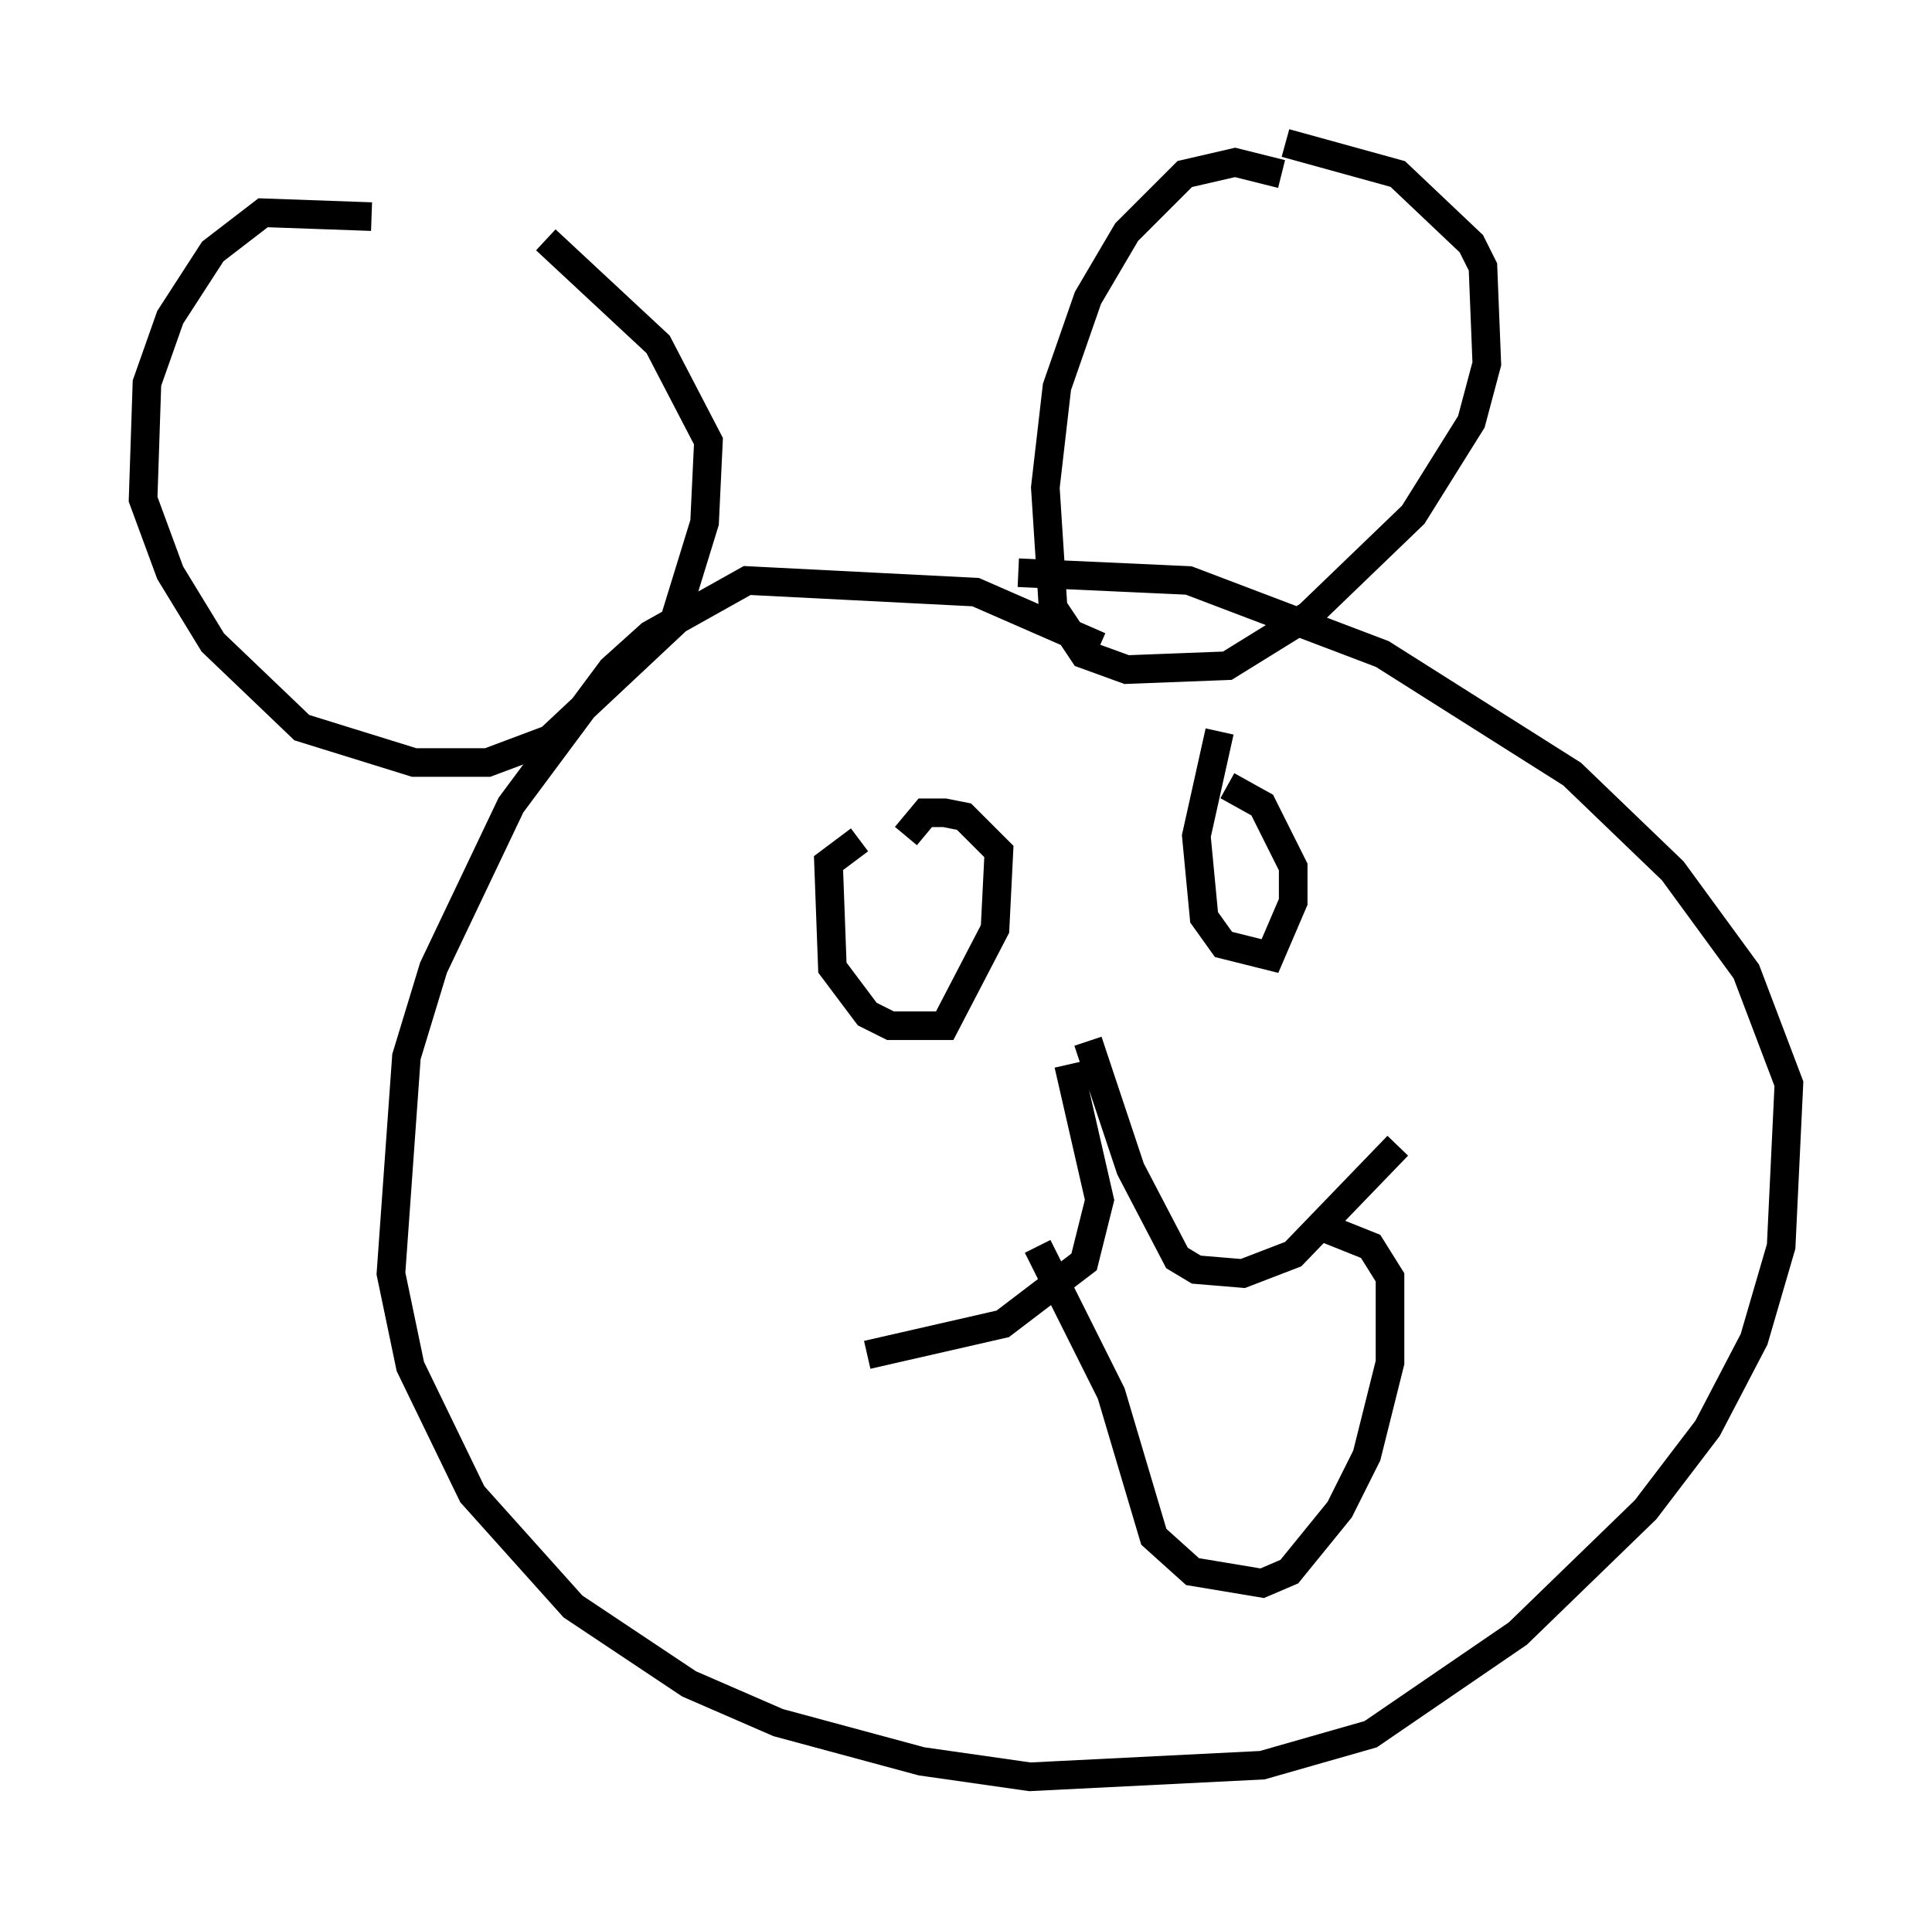 <?xml version="1.0" encoding="utf-8" ?>
<svg baseProfile="full" height="67.104" version="1.1" width="67.51" xmlns="http://www.w3.org/2000/svg" xmlns:ev="http://www.w3.org/2001/xml-events" xmlns:xlink="http://www.w3.org/1999/xlink"><defs /><rect fill="white" height="67.104" width="67.51" x="0" y="0" /><path d="M19.614, 10.277 m-6.631, -2.706 l-3.789, -0.135 -1.759, 1.353 l-1.488, 2.3 -0.812, 2.3 l-0.135, 4.059 0.947, 2.571 l1.488, 2.436 3.112, 2.977 l3.924, 1.218 2.571, 0.0 l2.165, -0.812 4.33, -4.059 l1.083, -3.518 0.135, -2.842 l-1.759, -3.383 -3.924, -3.654 m25.71, -2.3 l-1.624, -0.406 -1.759, 0.406 l-2.03, 2.03 -1.353, 2.3 l-1.083, 3.112 -0.406, 3.518 l0.271, 4.195 1.083, 1.624 l1.488, 0.541 3.518, -0.135 l2.842, -1.759 3.654, -3.518 l2.03, -3.248 0.541, -2.03 l-0.135, -3.383 -0.406, -0.812 l-2.571, -2.436 -3.924, -1.083 m-6.495, 17.591 l-4.33, -1.894 -7.984, -0.406 l-3.383, 1.894 -1.353, 1.218 l-3.518, 4.736 -2.706, 5.683 l-0.947, 3.112 -0.541, 7.578 l0.677, 3.248 2.165, 4.465 l3.518, 3.924 4.059, 2.706 l3.112, 1.353 5.007, 1.353 l3.789, 0.541 8.119, -0.406 l3.789, -1.083 5.142, -3.518 l4.465, -4.33 2.165, -2.842 l1.624, -3.112 0.947, -3.248 l0.271, -5.683 -1.488, -3.924 l-2.571, -3.518 -3.518, -3.383 l-6.631, -4.195 -6.766, -2.571 l-5.954, -0.271 m-5.548, 9.337 l-1.083, 0.812 0.135, 3.654 l1.218, 1.624 0.812, 0.406 l1.894, 0.0 1.759, -3.383 l0.135, -2.706 -1.218, -1.218 l-0.677, -0.135 -0.677, 0.0 l-0.677, 0.812 m10.961, -3.654 l-0.812, 3.654 0.271, 2.842 l0.677, 0.947 1.624, 0.406 l0.812, -1.894 0.0, -1.218 l-1.083, -2.165 -1.218, -0.677 m-5.548, 9.743 l1.083, 4.736 -0.541, 2.165 l-2.842, 2.165 -4.736, 1.083 m7.713, -10.961 l1.488, 4.465 1.624, 3.112 l0.677, 0.406 1.624, 0.135 l1.759, -0.677 3.654, -3.789 m-12.584, 3.518 l2.571, 5.142 1.488, 5.007 l1.353, 1.218 2.436, 0.406 l0.947, -0.406 1.759, -2.165 l0.947, -1.894 0.812, -3.248 l0.0, -2.977 -0.677, -1.083 l-2.03, -0.812 " fill="none" stroke="black" stroke-width="1" /></svg>